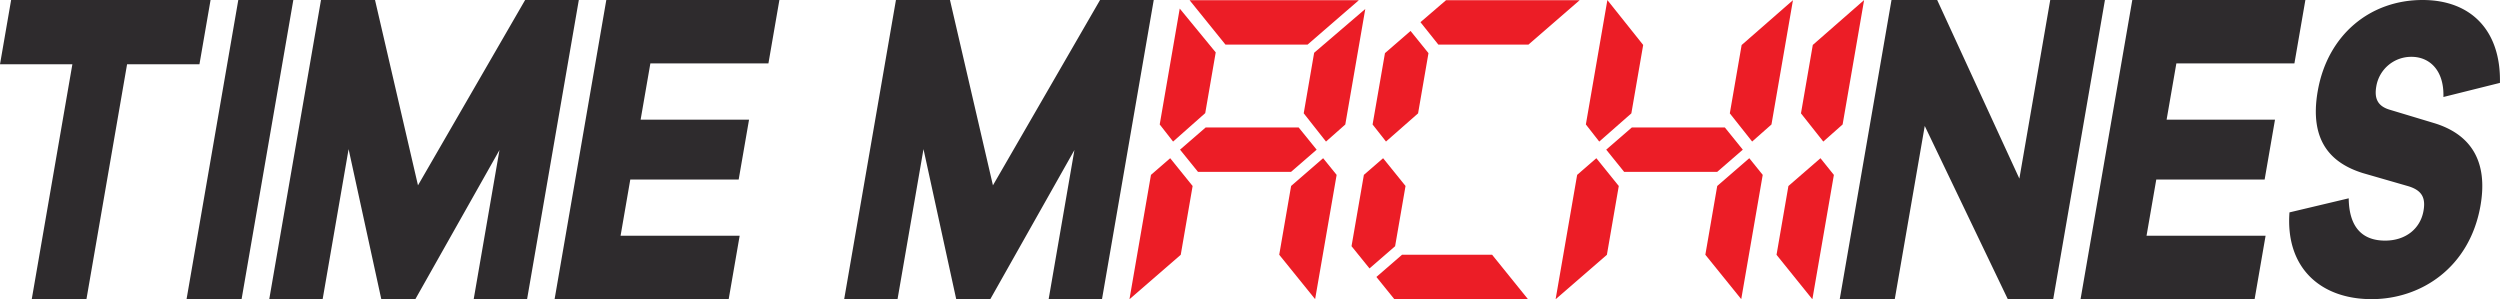 <svg xmlns="http://www.w3.org/2000/svg" viewBox="0 0 82.042 9.821"><path d="M39.138 6.104l-.39 2.258-1.683 1.459.706-4.082.631-.547zm-1.08-2.02l.657-3.803 1.181 1.438-.344 1.993-1.055.934zm4.56.099l.59.729-.841.729h-3.052l-.59-.73.841-.728zM44.594.006L42.91 1.464h-2.694L39.038.006zm-.73 5.733l-.706 4.078-1.178-1.457.39-2.257 1.051-.911zm-1.08-2.022l.342-1.985L44.804.295l-.656 3.791-.633.56-.733-.93M44.758 5.739l.631-.547.736.911-.342 1.977-.84.729-.59-.73zm2.12-3.995l-.588-.728-.84.728-.406 2.341.44.56 1.053-.925zm3.265 8.074L48.966 8.36H46.01l-.841.729.589.729zM47.455.006l-.84.722.587.736h2.957L51.84.006h-4.386M53.123 6.104l-.39 2.258-1.683 1.459.707-4.082.63-.547zm-1.08-2.02l.706-4.082 1.175 1.473-.388 2.245-1.054.926zm4.561.099l.589.729-.841.729H53.3l-.589-.73.841-.728zm1.243 1.556l-.705 4.078-1.178-1.457.39-2.257 1.052-.911zm-1.08-2.019l.388-2.242L58.839.006l-.705 4.079-.634.56-.733-.925M60.182 5.74l-.706 4.081L58.3 8.362l.39-2.258 1.052-.912zm-1.08-2.02l.388-2.245L61.174.002l-.705 4.082-.634.562-.733-.926" fill="#ec1d26"/><path d="M4.17 2.11L2.837 9.817H1.042L2.375 2.11H0L.365 0H6.91l-.365 2.11H4.17M6.122 9.818L7.82 0h1.806L7.928 9.818H6.122M17.296 9.818h-1.751l.846-4.894-2.761 4.894h-1.117L11.44 4.894l-.852 4.924H8.836L10.534 0h1.773l1.41 6.082L17.233 0h1.762l-1.698 9.818M23.912 9.818H18.2L19.897 0h5.68l-.36 2.081h-3.874l-.32 1.846h3.558l-.34 1.964h-3.557l-.319 1.846h3.908l-.36 2.08M36.164 9.818h-1.751l.846-4.894-2.761 4.894H31.38l-1.074-4.924-.852 4.924h-1.751L29.402 0h1.773l1.41 6.082L36.1 0h1.762l-1.698 9.818M67.38 9.818h-1.49l-2.726-5.685-.984 5.685h-1.806L62.073 0h1.499l2.697 5.861 1.013-5.86h1.795L67.38 9.817M73.99 9.818h-5.713L69.975 0h5.68l-.36 2.081h-3.874l-.32 1.846h3.557l-.34 1.964h-3.556l-.32 1.846h3.907l-.36 2.08M82.04 2.72l-1.855.463c.028-.883-.463-1.318-1.043-1.318a1.16 1.16 0 00-1.157.954c-.069.379.012.66.449.785l1.443.435c1.203.365 1.788 1.248 1.52 2.735-.363 2.006-1.94 3.043-3.571 3.043-1.653 0-2.828-1.01-2.693-2.847l1.944-.462c.012.967.461 1.388 1.194 1.388.679 0 1.154-.393 1.259-.968.076-.42-.03-.687-.53-.827l-1.456-.42c-.995-.31-1.787-1.01-1.478-2.722C76.396 1.136 77.783 0 79.5 0c1.598 0 2.576 1.01 2.54 2.72" fill="#2e2b2d"/></svg>
